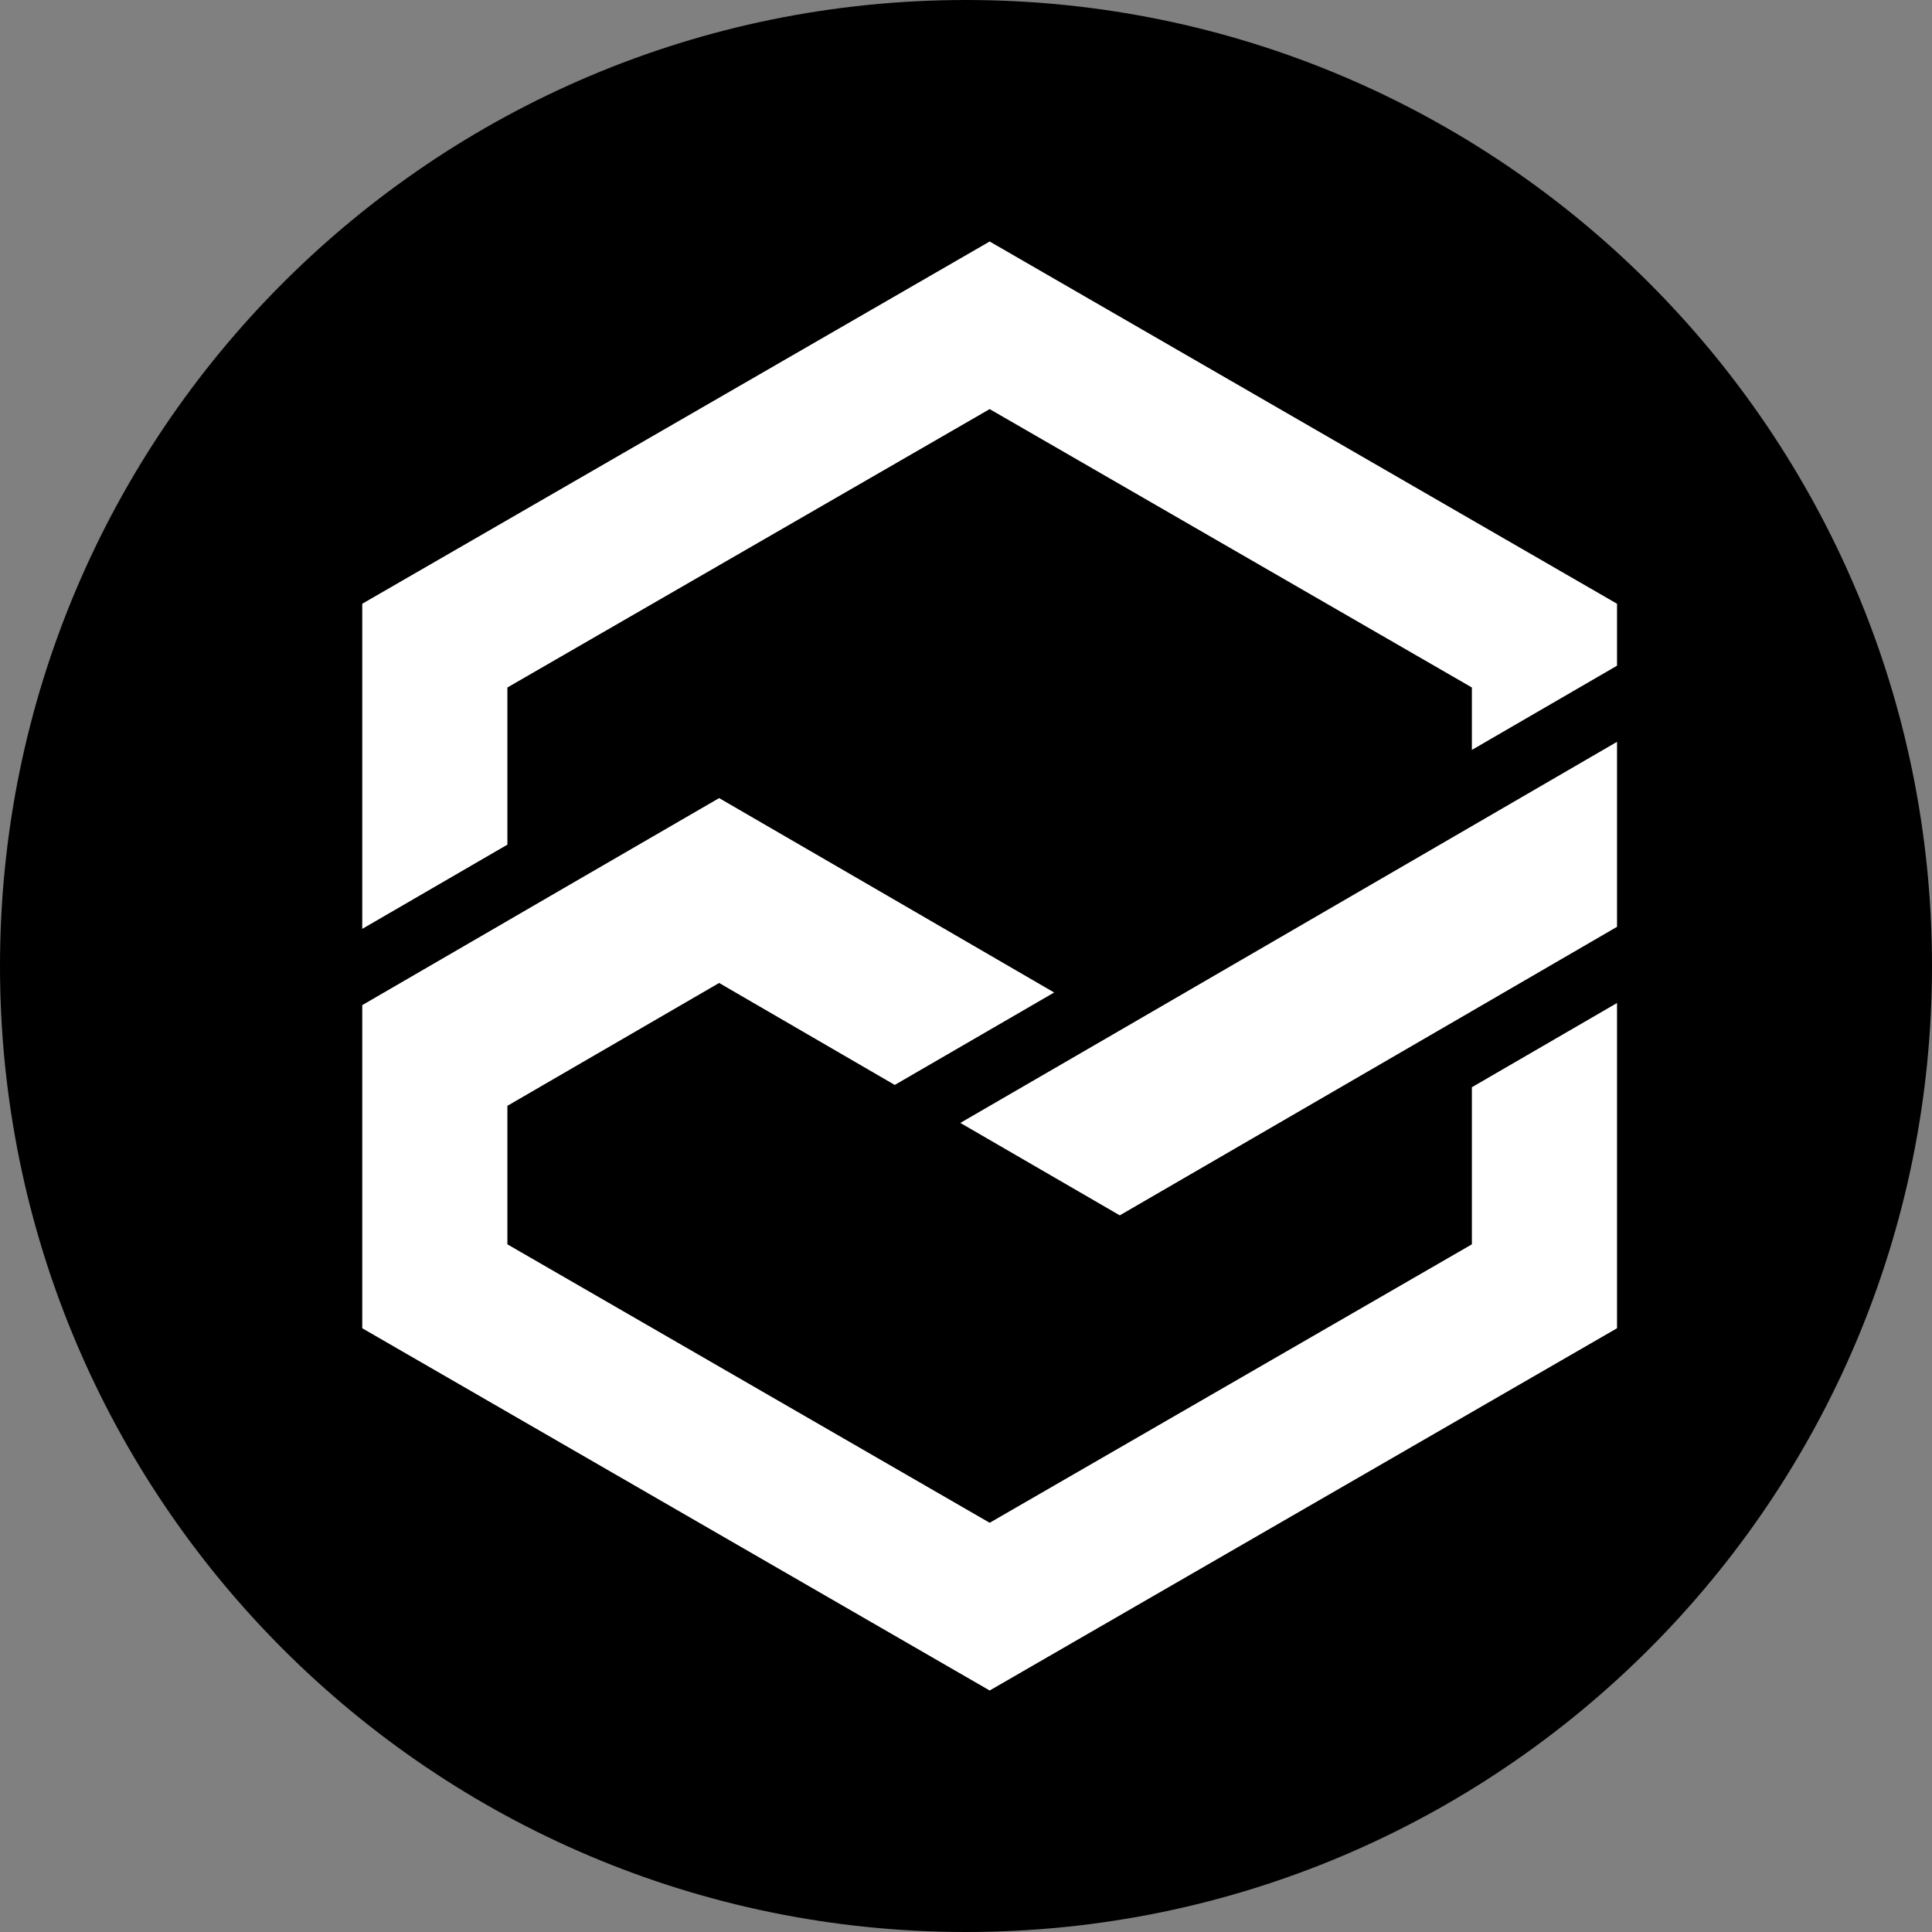 <svg width="32" height="32" viewBox="0 0 32 32" fill="none" xmlns="http://www.w3.org/2000/svg">
<rect x="0" y="0" width="32" height="32" fill="#808080" stroke="none"/>
<path d="M32 16C32 24.837 24.837 32 16 32C7.163 32 0 24.837 0 16C0 7.163 7.163 0 16 0C24.837 0 32 7.163 32 16Z" fill="black"/>
<path d="M26.783 10L16.392 4L6 10V15.385L8.404 13.99V11.387L16.392 6.776L24.379 11.387V12.421L26.783 11.026V10Z" fill="white"/>
<path d="M24.379 20.61L16.392 25.222L8.404 20.61V18.316L11.911 16.281L14.82 17.97L17.46 16.439L14.551 14.75L11.911 13.219L9.27 14.75L8.404 15.253L6 16.648V22L16.392 28L26.783 22V16.613L24.379 18.008V20.61Z" fill="white"/>
<path d="M24.379 13.683L18.547 17.068L15.906 18.599L18.547 20.13L21.187 18.599L24.379 16.747L26.783 15.351V12.287L24.379 13.683Z" fill="white"/>
</svg>
